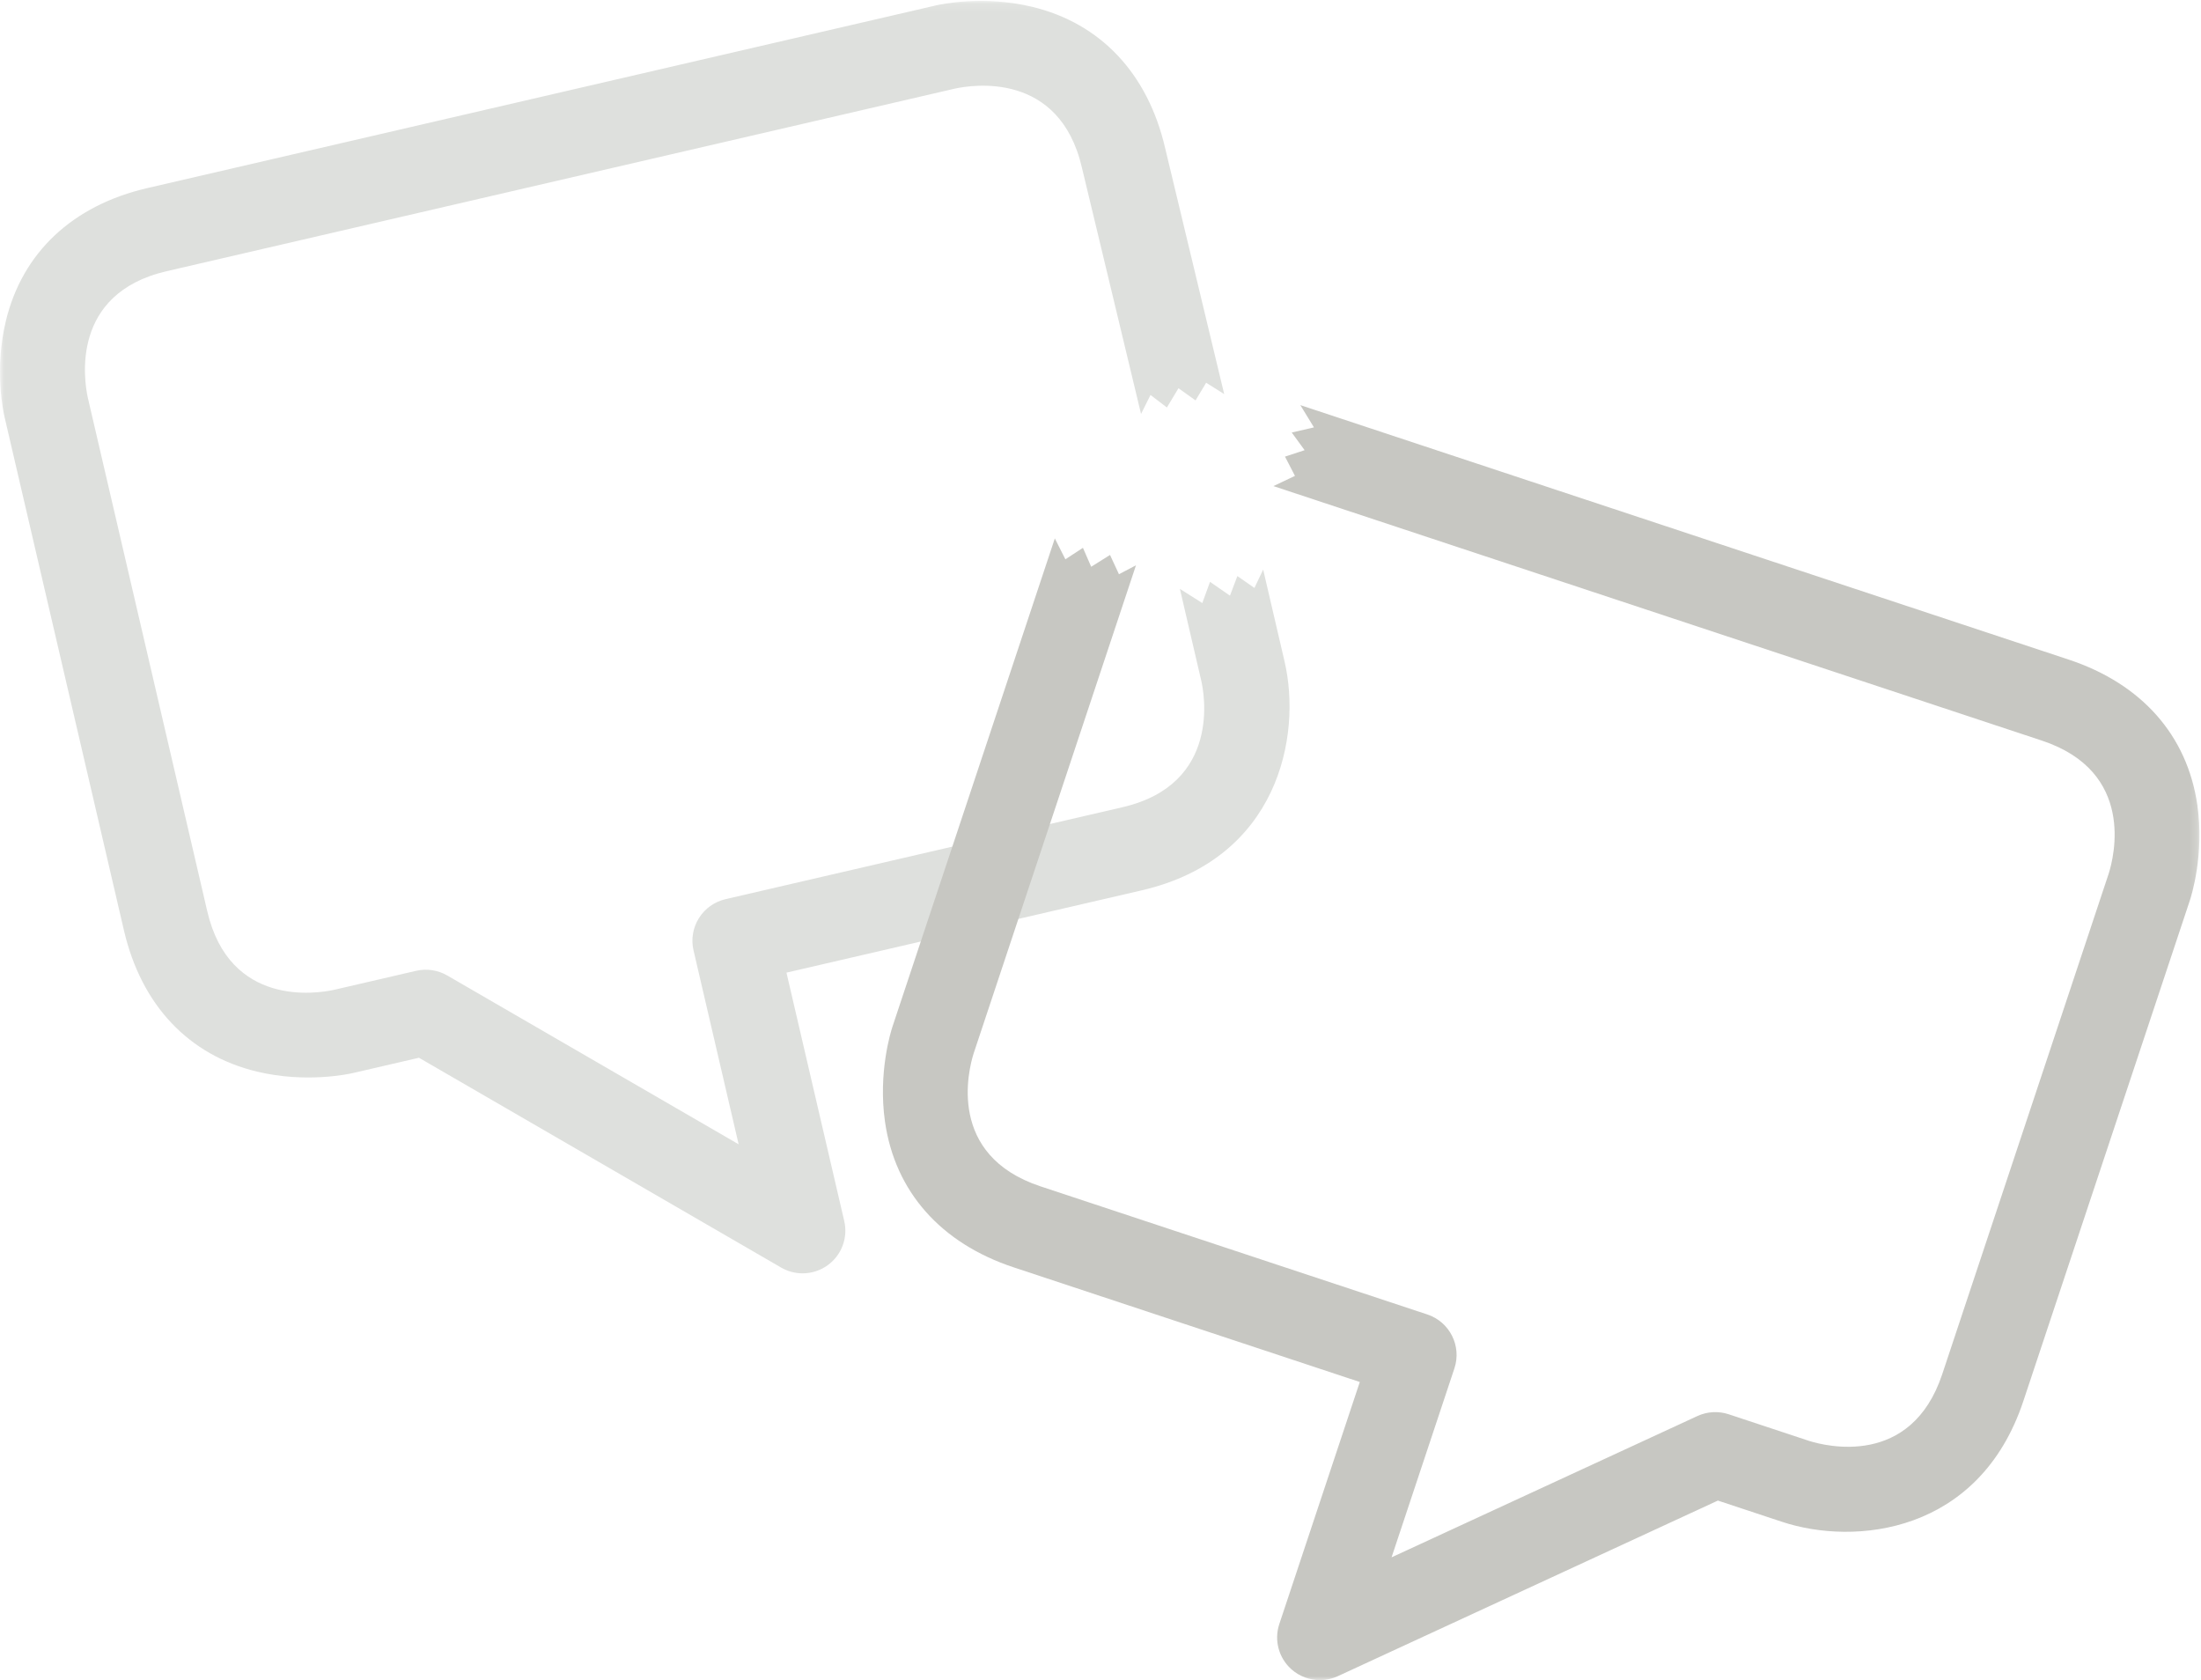 <?xml version="1.0" encoding="UTF-8" standalone="no"?>
<svg width="283px" height="216px" viewBox="0 0 283 216" version="1.1" xmlns="http://www.w3.org/2000/svg" xmlns:xlink="http://www.w3.org/1999/xlink">
    <!-- Generator: sketchtool 3.6.1 (26313) - http://www.bohemiancoding.com/sketch -->
    <title>Error Icon</title>
    <desc>Created with sketchtool.</desc>
    <defs>
        <path id="path-1" d="M282.8,0.119 L282.8,216 L0.06,216 L0.06,0.119 L282.8,0.119 L282.8,0.119 Z"></path>
    </defs>
    <g id="Welcome" stroke="none" stroke-width="1" fill="none" fill-rule="evenodd">
        <g id="Error-message-500" transform="translate(-371, -379)">
            <g id="Error-Icon" transform="translate(371, 379)">
                <g id="Error-message-icon">
                    <mask id="mask-2" fill="white">
                        <use xlink:href="#path-1"></use>
                    </mask>
                    <g id="Clip-2"></g>
                    <path d="M103.197,163.704 C102.246,163.704 101.294,163.458 100.437,162.963 L53.87,135.987 L45.406,137.948 C44.802,138.088 39.321,139.271 33.061,137.773 C24.252,135.664 18.172,129.219 15.939,119.624 L0.578,53.582 C0.437,52.979 -0.75,47.511 0.753,41.264 C2.868,32.474 9.328,26.407 18.942,24.181 L120.345,0.696 C120.949,0.554 126.429,-0.628 132.688,0.871 C141.496,2.981 147.576,9.427 149.807,19.02 L157.404,50.664 L155.085,49.207 L153.72,51.478 L151.527,49.91 L150.038,52.387 L147.928,50.777 L146.713,53.219 L139.108,21.538 C136.221,9.125 125.014,10.907 122.796,11.388 L21.428,34.865 C9.024,37.738 10.81,48.924 11.293,51.137 L26.647,117.144 C29.526,129.521 40.738,127.741 42.955,127.256 L53.504,124.811 C54.864,124.496 56.297,124.711 57.507,125.411 L94.972,147.114 L89.172,122.182 C88.842,120.765 89.09,119.276 89.862,118.041 C90.632,116.807 91.864,115.929 93.283,115.6 L144.323,103.779 C157.157,100.807 154.776,88.892 154.462,87.542 L151.709,75.707 L154.589,77.529 L155.581,74.804 L158.146,76.58 L159.099,74.061 L161.291,75.588 L162.416,73.227 L165.17,85.062 C167.4,94.655 164.352,110.401 146.808,114.463 L101.122,125.045 L108.551,156.98 C109.046,159.11 108.226,161.331 106.464,162.63 C105.497,163.344 104.349,163.704 103.197,163.704" id="Fill-1" fill="#DEE0DD" mask="url(#mask-2)"></path>
                    <path d="M169.709,216 C168.384,216 167.074,215.522 166.047,214.607 C164.412,213.15 163.8,210.865 164.492,208.789 L174.84,177.673 L130.328,162.931 C120.96,159.829 115.089,153.194 113.796,144.246 C112.877,137.888 114.564,132.553 114.76,131.965 L135.628,69.221 L136.984,71.904 L139.242,70.43 L140.303,72.864 L142.724,71.346 L143.872,73.823 L146.062,72.676 L125.193,135.419 C124.517,137.545 121.706,148.52 133.79,152.522 L183.519,168.99 C186.4,169.944 187.961,173.048 187.004,175.922 L178.925,200.215 L218.239,182.054 C219.508,181.467 220.952,181.386 222.278,181.825 L232.59,185.24 C234.72,185.914 245.72,188.718 249.731,176.661 L271.132,112.314 C271.807,110.189 274.618,99.214 262.534,95.212 L163.734,62.494 L166.504,61.181 L165.222,58.703 L167.746,57.877 L166.09,55.607 L168.945,54.946 L167.195,52.084 L265.995,84.802 C275.364,87.905 281.234,94.541 282.528,103.488 C283.448,109.845 281.76,115.182 281.564,115.769 L260.162,180.116 C254.489,197.176 238.495,198.755 229.129,195.649 L220.882,192.919 L172.016,215.493 C171.279,215.834 170.491,216 169.709,216" id="Fill-3" fill="#C7C7C2" mask="url(#mask-2)"></path>
                </g>
            </g>
        </g>
    </g>
</svg>
